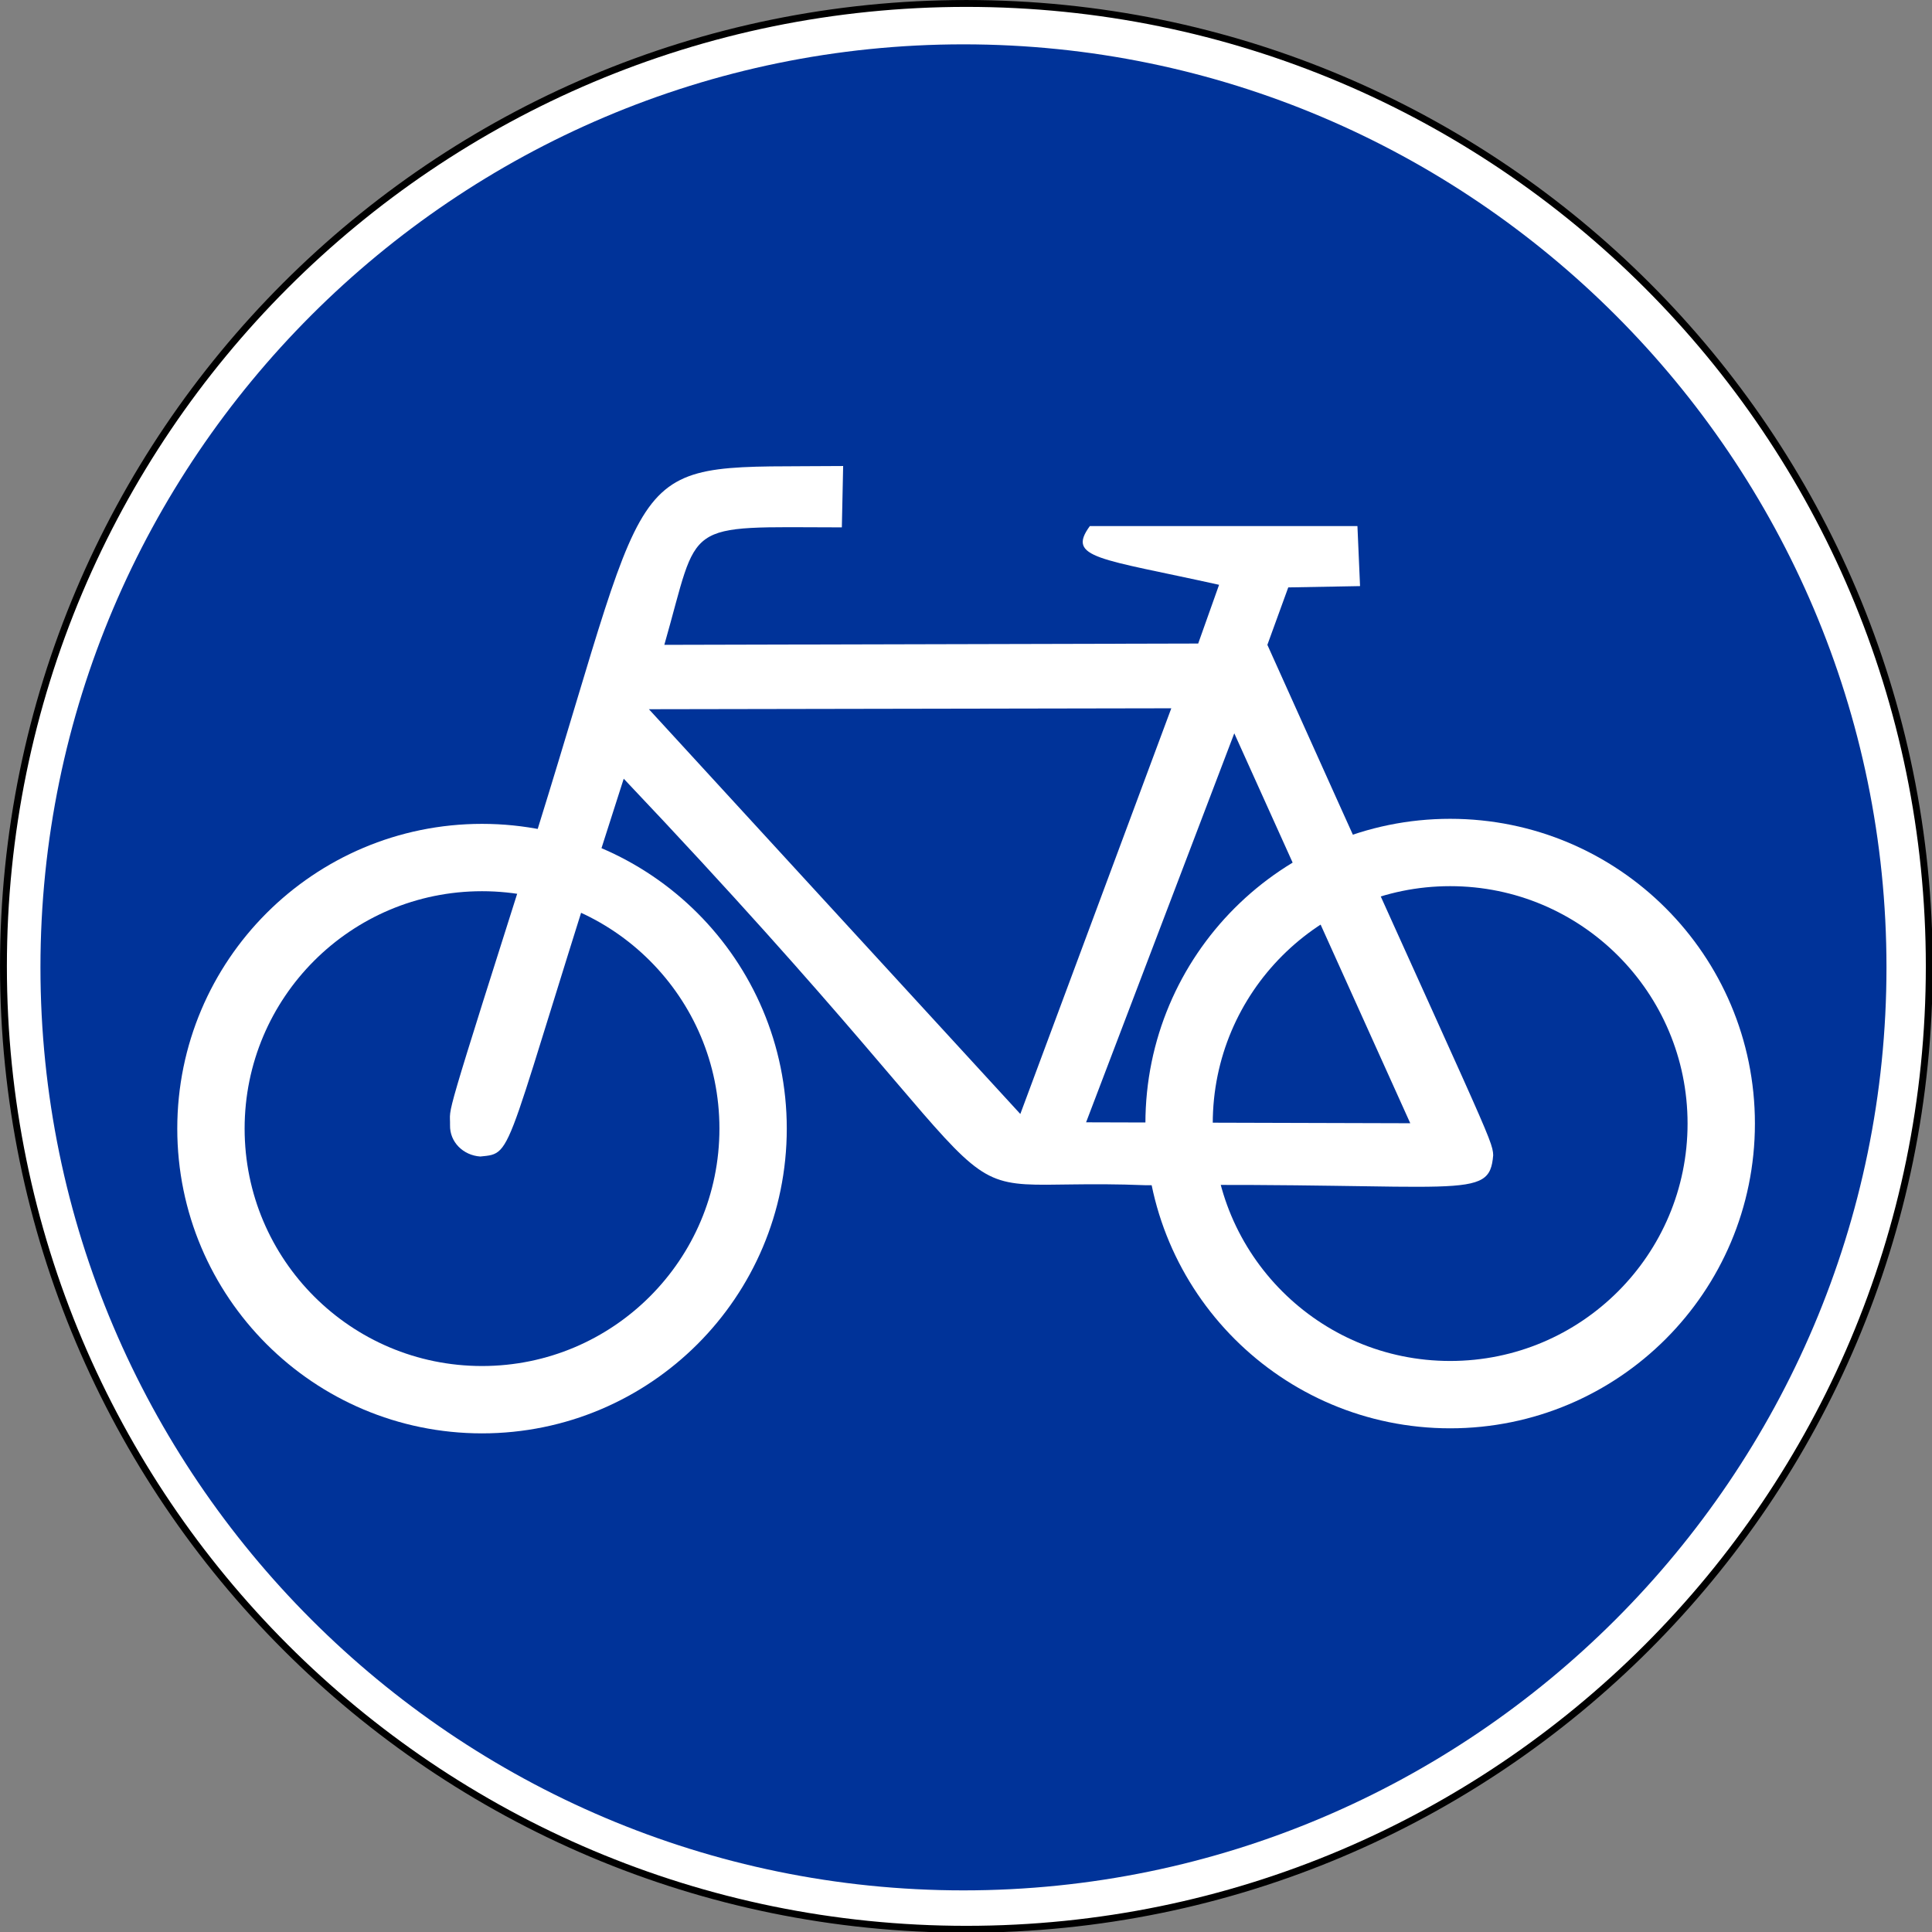 <?xml version="1.0" encoding="UTF-8" standalone="no"?>
<svg xmlns:dc="http://purl.org/dc/elements/1.1/" xmlns:cc="http://creativecommons.org/ns#" xmlns:rdf="http://www.w3.org/1999/02/22-rdf-syntax-ns#" xmlns:svg="http://www.w3.org/2000/svg" xmlns="http://www.w3.org/2000/svg" xmlns:sodipodi="http://sodipodi.sourceforge.net/DTD/sodipodi-0.dtd" xmlns:inkscape="http://www.inkscape.org/namespaces/inkscape" id="svg2" version="1.1" viewBox="0 0 500 500"><rect x="0" y="0" width="500" height="500" fill="#808080" stroke="none"/><defs id="defs4"/><g id="layer1" transform="translate(4837.068,2874.732)"><g id="g8895" transform="matrix(0.712,0,0,0.712,-4845.075,-2882.739)"><path d="m 712.5,362.5 c 0,193.3 -156.7,350 -350,350 -193.3,0 -350,-156.7 -350,-350 0,-193.3 156.7,-350 350,-350 193.3,0 350,156.7 350,350 l 0,0 z" id="OuterCircle-4" style="fill:#ffffff;fill-rule:evenodd;stroke:#000000;stroke-width:2.5px"/><path d="m 361.448,27.363 c -184.786,0 -335.5,150.714 -335.5,335.5 0,184.786 150.714,335.5 335.5,335.5 184.786,0 335.5,-150.714 335.5,-335.5 0,-184.786 -150.714,-335.5 -335.5,-335.5 z" id="BlueCircle" style="fill:#003399;fill-opacity:1;fill-rule:evenodd"/><g id="BikeSymbol-1" transform="matrix(0.612,0,0,0.612,54.873,171.169)"><circle id="FrontWheel-3" style="fill:none;stroke:#ffffff;stroke-width:40px" cx="215" cy="409" r="161" d="m 376,409 c 0,88.918 -72.082,161 -161,161 -88.918,0 -161,-72.082 -161,-161 0,-88.918 72.082,-161 161,-161 88.918,0 161,72.082 161,161 z"/><circle id="RearWheel-6" style="fill:none;stroke:#ffffff;stroke-width:40px" cx="790" cy="406" r="161" d="m 951,406 c 0,88.918 -72.082,161 -161,161 -88.918,0 -161,-72.082 -161,-161 0,-88.918 72.082,-161 161,-161 88.918,0 161,72.082 161,161 z"/><path d="M 429.484,15.467 C 296.918,16.759 319.4,1.771 248.078,230.985 189.975,414.126 196.304,394.154 196,407 c -0.213,9.98 7.843,17.893 17.967,18.57 21.054,-2.129 12.198,2.277 85.191,-224.39 266.712,281.356 166.648,235.731 310.183,241.445 188.642,-1.809 203.975,9.82 206.215,-17.831 -0.258,-9.389 -4.651,-14.988 -134.117,-303.12 l 12.404,-34.111 42.638,-0.775 -1.55,-35.661 -158.925,0 c -14.04,19.209 5.685,19.123 76.749,34.886 l -12.404,34.886 -317.074,0.775 c 21.362,-74.596 9.303,-69.944 105.433,-69.772 l 0.775,-36.436 z M 314.114,159.91 624.378,159.36 534.709,400.309 314.114,159.91 z m 347.671,14.303 -88.018,231.047 192.539,0.55 -104.521,-231.597 z" id="Frame-6" style="fill:#ffffff;fill-rule:evenodd;stroke:none"/></g></g></g></svg>